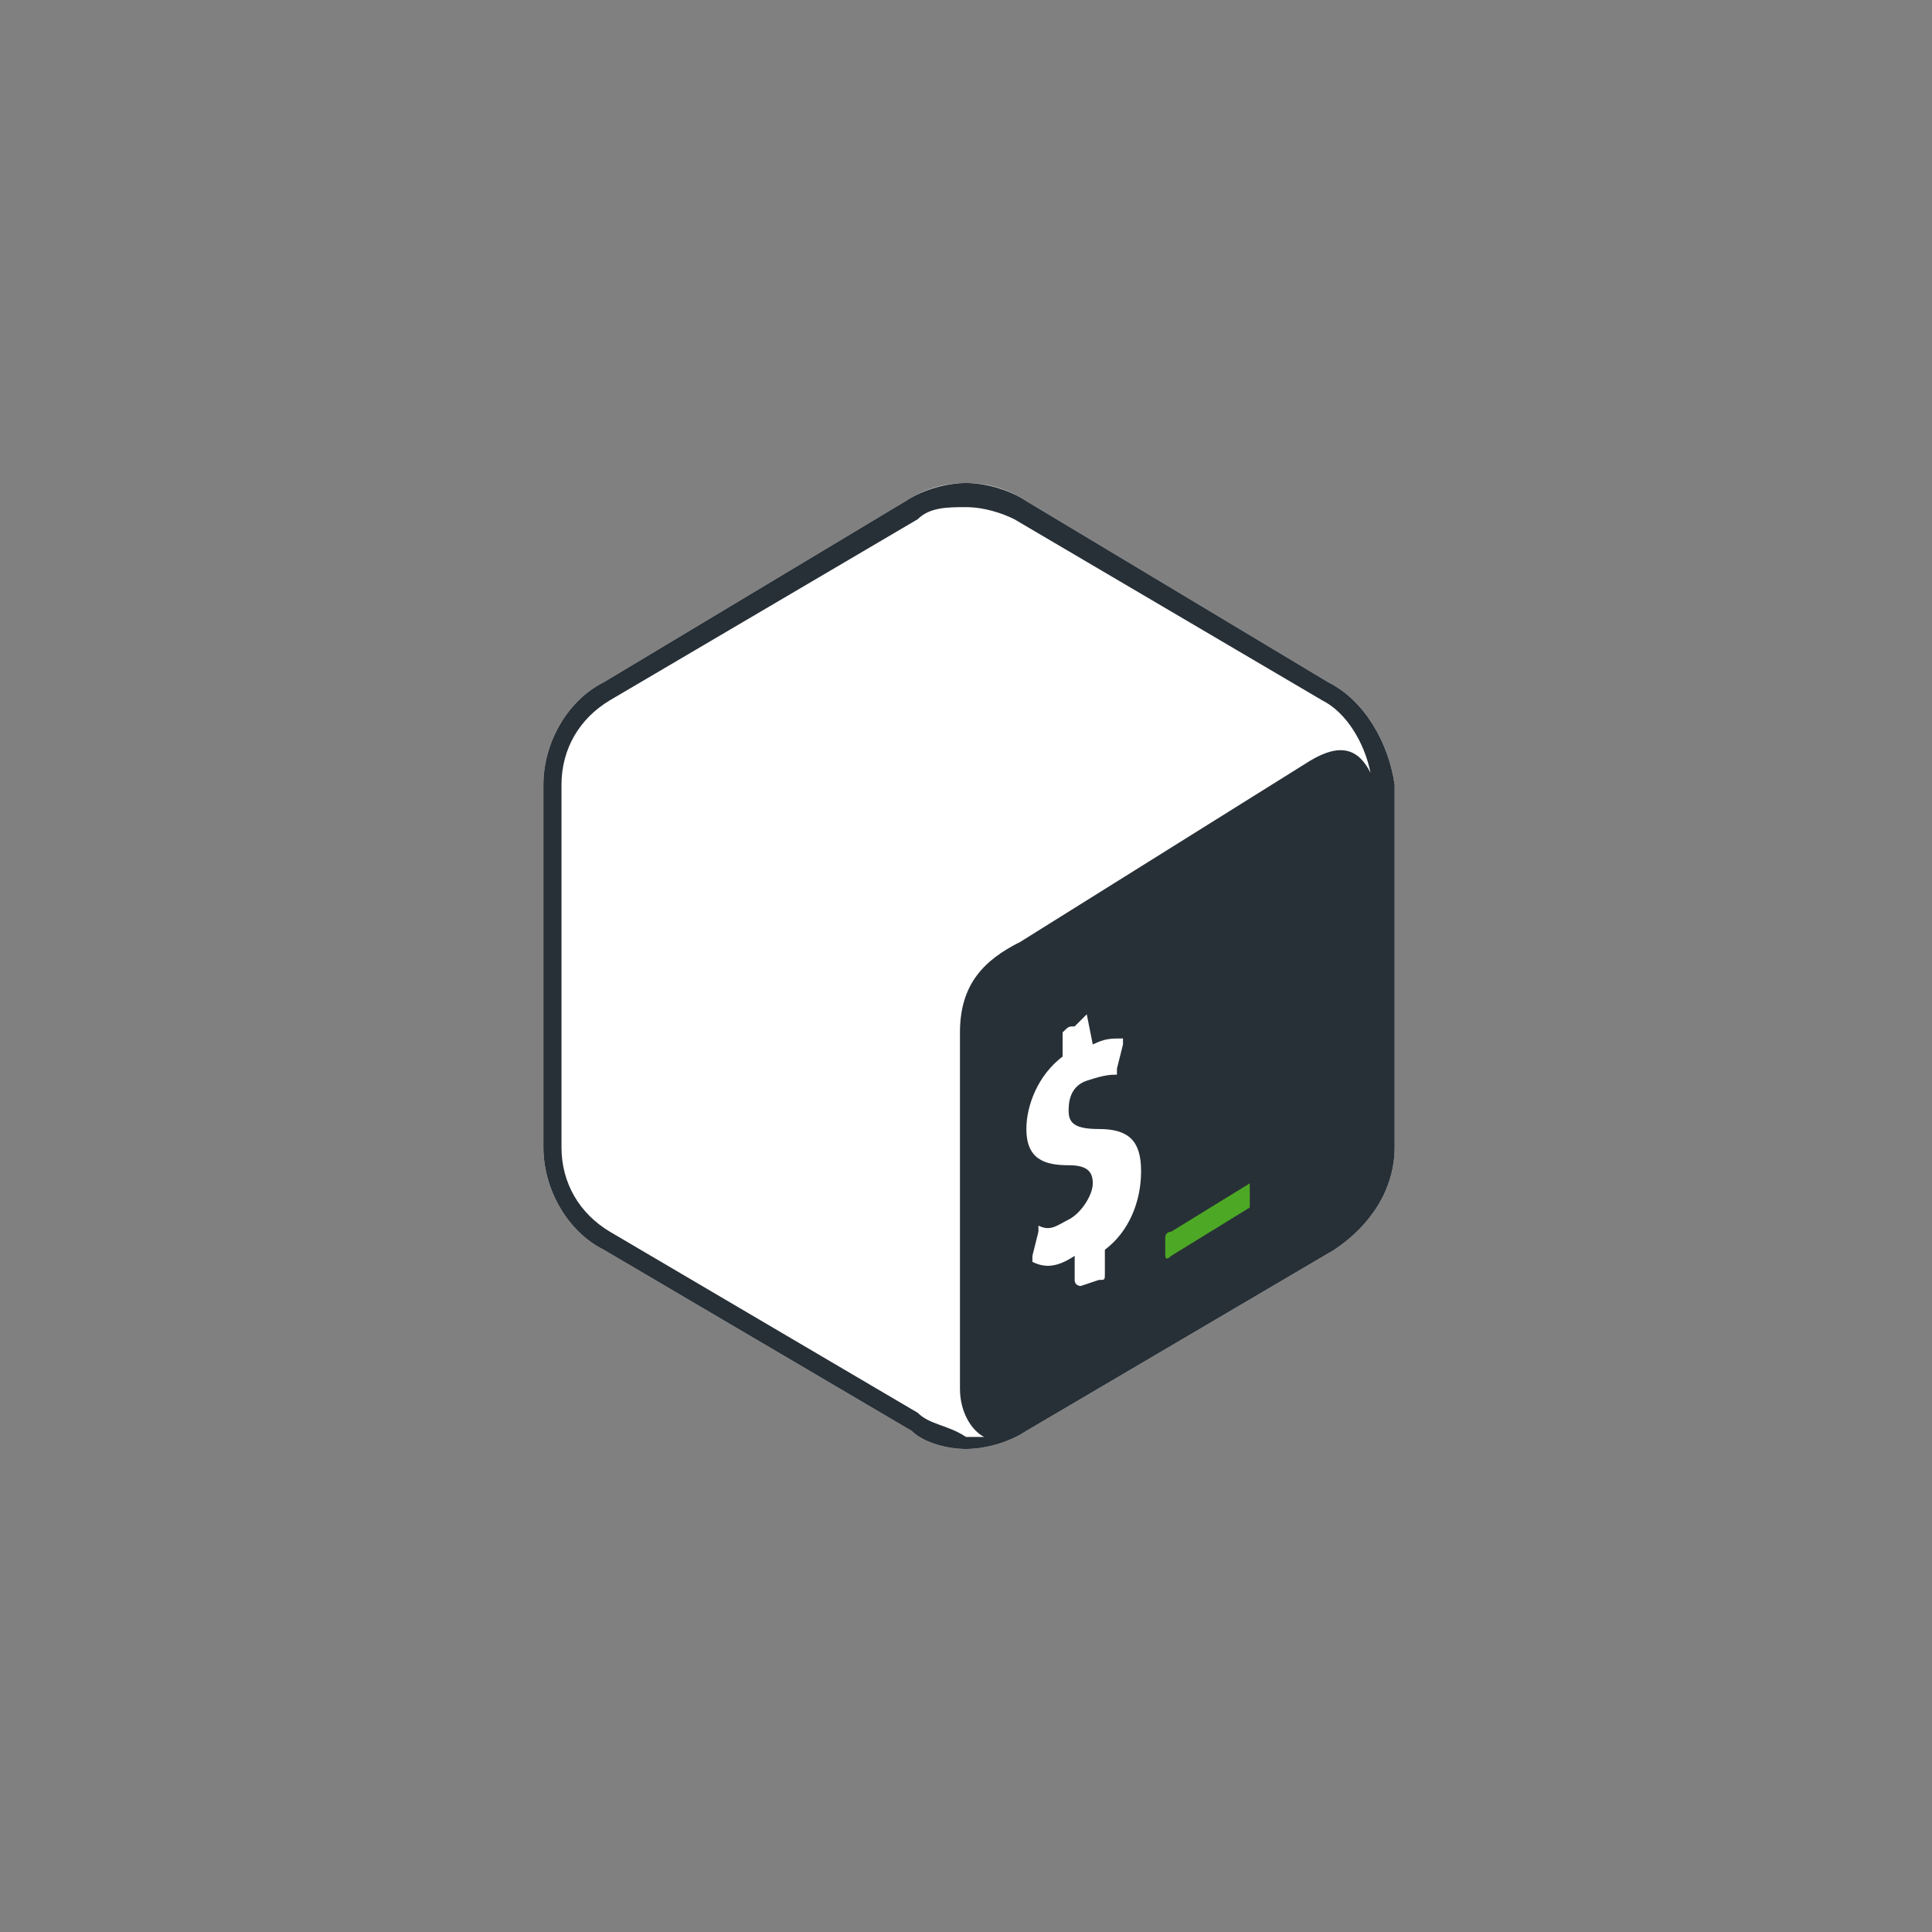 <svg
	xmlns="http://www.w3.org/2000/svg"
	xmlns:xlink="http://www.w3.org/1999/xlink"
	version="1.1"
	width="48"
	height="48"
	viewBox="0 0 48 48">
	<rect x="0" y="0" width="48" height="48" fill="#808080" stroke="none"/>
	<g
		id="icon">
		<svg
			version="1.1"
			id="Layer_1"
			xmlns:x="http://ns.adobe.com/Extensibility/1.0/"
			xmlns:i="http://ns.adobe.com/AdobeIllustrator/10.0/"
			xmlns:graph="http://ns.adobe.com/Graphs/1.0/"
			xmlns="http://www.w3.org/2000/svg"
			xmlns:xlink="http://www.w3.org/1999/xlink"
			x="12px"
			y="12px"
			width="50%"
			height="50%"
			viewBox="0 0 16 16"
			style="enable-background:new 0 0 16 16;"
			xml:space="preserve">
			<style type="text/css">
				.Drop_x0020_Shadow{fill:none;}
				.Round_x0020_Corners_x0020_2_x0020_pt{fill:#FFFFFF;stroke:#1B1B1F;stroke-miterlimit:10;}
				.Live_x0020_Reflect_x0020_X{fill:none;}
				.Bevel_x0020_Soft{fill:url(#SVGID_1_);}
				.Dusk{fill:#FFFFFF;}
				.Foliage_GS{fill:#FFDC00;}
				.Pompadour_GS{fill-rule:evenodd;clip-rule:evenodd;fill:#58AEE2;}
				.st0{fill:none;}
				.st1{fill:#FFFFFF;}
				.st2{fill:#283037;}
				.st3{fill:#4DA825;}
			</style>
			<switch>
				<g
					i:extraneous="self">
					<linearGradient
						id="SVGID_1_"
						gradientUnits="userSpaceOnUse"
						x1="821.089"
						y1="0"
						x2="821.796"
						y2="0.707">
						<stop
							offset="0"
							style="stop-color:#E6E6EA"/>
						<stop
							offset="0.172"
							style="stop-color:#E2E2E6"/>
						<stop
							offset="0.348"
							style="stop-color:#D7D6DA"/>
						<stop
							offset="0.526"
							style="stop-color:#C4C2C5"/>
						<stop
							offset="0.706"
							style="stop-color:#A9A7A8"/>
						<stop
							offset="0.885"
							style="stop-color:#878484"/>
						<stop
							offset="1"
							style="stop-color:#6D6968"/>
					</linearGradient>
					<g>
						<rect
							x="0"
							y="0"
							class="st0"
							width="16"
							height="16"/>
						<g>
							<g>
								<path
									class="st1"
									d="M14,3.3L9,0.3C8.4-0.1,7.6-0.1,7,0.3L2,3.3C1.4,3.6,1,4.3,1,5v6c0,0.7,0.4,1.4,1,1.7l5.1,3       C7.3,15.9,7.7,16,8,16c0.3,0,0.7-0.1,1-0.3l5.1-3c0.6-0.4,1-1,1-1.7V5C15,4.3,14.6,3.6,14,3.3z"/>
							</g>
							<g>
								<path
									class="st2"
									d="M14,3.3L9,0.3C8.7,0.1,8.3,0,8,0S7.3,0.1,7,0.3L2,3.3C1.4,3.6,1,4.3,1,5v6c0,0.7,0.4,1.4,1,1.7l5.1,3       C7.3,15.9,7.7,16,8,16c0.3,0,0.7-0.1,1-0.3l5.1-3c0.6-0.4,1-1,1-1.7V5C15,4.3,14.6,3.6,14,3.3z M7.2,15.4l-5.1-3       c-0.5-0.3-0.8-0.8-0.8-1.4V5c0-0.6,0.3-1.1,0.8-1.4l5.1-3C7.4,0.4,7.7,0.4,8,0.4s0.6,0.1,0.8,0.2l5.1,3       c0.4,0.2,0.7,0.7,0.8,1.2c-0.2-0.4-0.5-0.5-1-0.2l-4.8,3c-0.6,0.3-1,0.7-1,1.5v5.9c0,0.4,0.2,0.7,0.4,0.8c-0.1,0-0.2,0-0.3,0       C7.7,15.6,7.4,15.6,7.2,15.4z"/>
							</g>
							<g>
								<path
									class="st3"
									d="M12.7,11.6l-1.3,0.8c0,0-0.1,0-0.1,0.1v0.3c0,0,0,0.1,0.1,0l1.3-0.8c0,0,0-0.1,0-0.1L12.7,11.6       C12.8,11.6,12.7,11.6,12.7,11.6z"/>
							</g>
							<g>
								<path
									class="st1"
									d="M10,8.8C10.1,8.8,10.1,8.8,10,8.8l0.1,0.5c0.2-0.1,0.3-0.1,0.5-0.1c0,0,0,0.1,0,0.1l-0.1,0.4       c0,0,0,0.1,0,0.1c0,0,0,0,0,0c0,0,0,0,0,0c-0.1,0-0.2,0-0.5,0.1c-0.3,0.1-0.3,0.4-0.3,0.5c0,0.2,0.1,0.3,0.5,0.3       c0.5,0,0.7,0.2,0.7,0.7c0,0.5-0.2,1-0.6,1.3l0,0.4c0,0.1,0,0.1-0.1,0.1l-0.3,0.1c0,0-0.1,0-0.1-0.1l0-0.4       C9.5,13,9.3,13,9.1,12.9c0,0,0,0,0-0.1l0.1-0.4c0,0,0-0.1,0-0.1c0,0,0,0,0,0c0,0,0,0,0,0c0.2,0.1,0.3,0,0.5-0.1       c0.2-0.1,0.4-0.4,0.4-0.6c0-0.2-0.1-0.3-0.4-0.3c-0.4,0-0.7-0.1-0.7-0.6c0-0.4,0.2-0.9,0.6-1.2l0-0.4C9.7,9,9.7,9,9.8,9L10,8.8       z"/>
							</g>
						</g>
					</g>
				</g>
			</switch>
		</svg>
	</g>
</svg>
